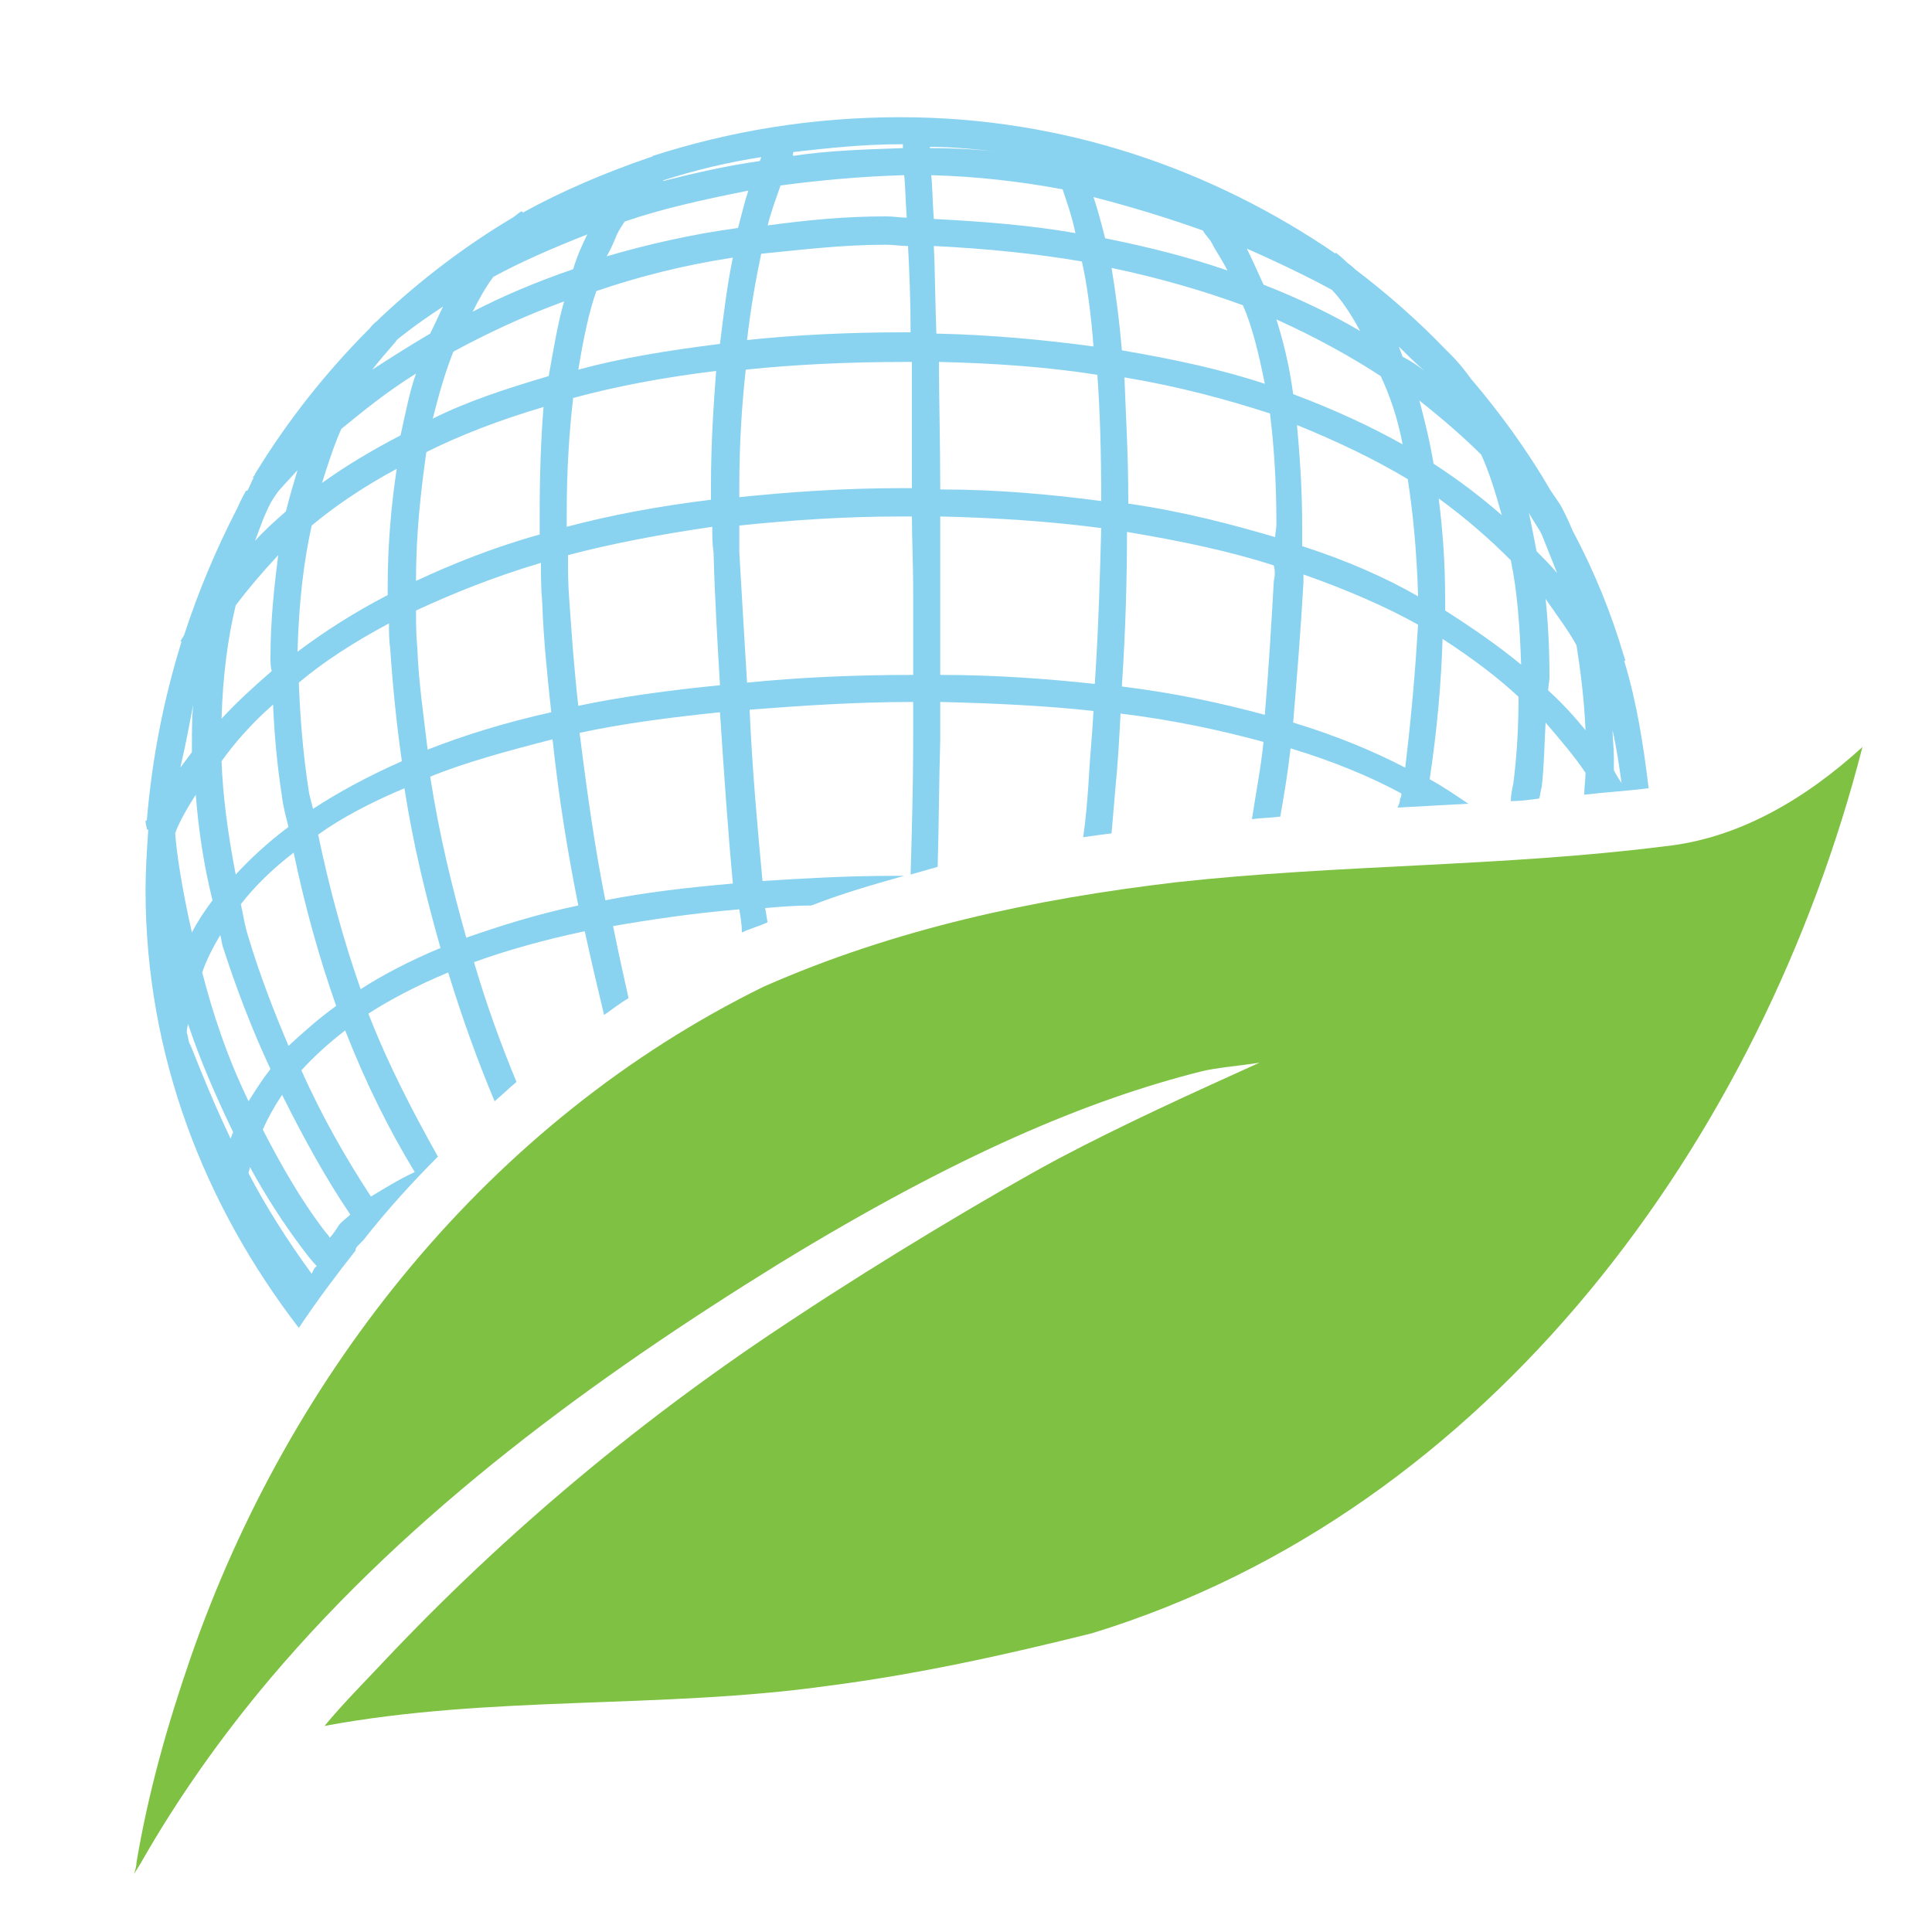 <?xml version="1.0" encoding="utf-8"?>
<!-- Generator: Adobe Illustrator 18.1.0, SVG Export Plug-In . SVG Version: 6.00 Build 0)  -->
<svg version="1.1" id="Layer_1" xmlns="http://www.w3.org/2000/svg" xmlns:xlink="http://www.w3.org/1999/xlink" x="0px" y="0px"
	 viewBox="0 0 150 150" enable-background="new 0 0 150 150" xml:space="preserve">
<g>
	<path fill="#89D2F0" d="M27.9,96.6c0.1-0.1,0.2-0.2,0.3-0.3c1.8-2.3,3.8-4.5,5.8-6.5c-1.9-3.4-3.8-7-5.4-11.1
		c1.7-1.1,3.8-2.2,6.2-3.2c1.1,3.6,2.3,6.9,3.6,10c0.6-0.5,1.1-1,1.7-1.5c-1.2-2.9-2.3-5.9-3.3-9.3c2.5-0.9,5.3-1.7,8.6-2.4
		c0.5,2.3,1,4.4,1.5,6.5c0.6-0.4,1.2-0.9,1.9-1.3c-0.4-1.8-0.8-3.6-1.2-5.6c2.9-0.5,6.2-1,9.8-1.3c0.1,0.6,0.2,1.2,0.2,1.8
		c0,0,0,0,0,0c0.6-0.3,1.4-0.5,2-0.8c-0.1-0.4-0.1-0.7-0.2-1.1c1.2-0.1,2.4-0.2,3.6-0.2c2.3-0.9,4.7-1.6,7.2-2.3c-0.3,0-0.5,0-0.8,0
		c-3.7,0-7,0.2-10.2,0.4c-0.4-4.3-0.8-8.7-1-13.3c3.9-0.3,8.1-0.6,12.7-0.6c0,1,0,1.9,0,3c0,3.4-0.1,6.9-0.2,10.4
		c0.7-0.2,1.4-0.4,2.1-0.6c0.1-3.3,0.1-6.6,0.2-9.8c0-1,0-2,0-3c4.3,0.1,8.3,0.3,11.9,0.7c-0.1,1.9-0.3,3.8-0.4,5.8
		c-0.1,1.4-0.2,2.6-0.4,4c0.7-0.1,1.4-0.2,2.2-0.3c0.1-1.2,0.2-2.3,0.3-3.5c0.2-2,0.3-3.9,0.4-5.8c4.1,0.5,7.8,1.3,11.1,2.2
		c-0.2,2-0.6,4-0.9,6c0.7-0.1,1.5-0.1,2.2-0.2c0.3-1.7,0.6-3.5,0.8-5.3c3.3,1,6.2,2.2,8.6,3.5c0,0.2,0,0.3-0.1,0.4
		c0,0.3-0.1,0.5-0.2,0.7c1.8-0.1,3.7-0.2,5.5-0.3c-0.9-0.6-1.9-1.3-3-1.9c0.6-4,0.9-7.6,1-10.9c2.3,1.5,4.3,3,5.9,4.5
		c0,2.1-0.1,4.3-0.4,6.7c-0.1,0.5-0.2,0.9-0.2,1.4c0.7,0,1.4-0.1,2.2-0.2c0.1-0.3,0.1-0.6,0.2-0.9c0.2-1.8,0.2-3.3,0.3-5
		c1.2,1.4,2.3,2.7,3.1,3.9c0,0.5-0.1,1.1-0.1,1.7c1.7-0.2,3.4-0.3,5-0.5c-0.4-3.3-0.9-6.6-1.9-9.9l0.1,0l-0.1-0.3
		c-1-3.4-2.3-6.6-4-9.8c-0.5-1.2-0.9-1.9-0.9-1.9l0,0c-0.1-0.2-0.4-0.6-0.8-1.2c-1.8-3.1-3.9-6-6.2-8.7c-1-1.4-1.9-2.2-1.9-2.2
		c-2.2-2.3-4.6-4.4-7.1-6.3l0,0c0,0-0.1-0.1-0.1-0.1c-0.2-0.2-0.4-0.3-0.6-0.5c-0.4-0.4-0.7-0.6-0.8-0.7l0,0.1
		C94.2,13.2,82.7,9.1,69.9,9.1c-6.9,0-13.3,1.1-19.2,3l0,0c0,0-0.1,0.1-0.2,0.1c-3.5,1.2-6.8,2.6-9.9,4.3l-0.1-0.1v0
		c-0.2,0.1-0.4,0.3-0.7,0.5c-3.7,2.2-7.1,4.8-10.2,7.7c-0.1,0.1-0.3,0.3-0.3,0.3l0,0v0l0,0v0c0,0-0.3,0.2-0.6,0.6
		c-3.4,3.4-6.4,7.2-8.9,11.3c0,0.1-0.2,0.3-0.2,0.3l0.1,0c-0.2,0.3-0.3,0.7-0.5,1l-0.1,0c0,0-0.3,0.5-0.7,1.4
		c-1.6,3.1-3,6.4-4.1,9.8c-0.1,0.2-0.2,0.3-0.3,0.5l0.1,0c-1.4,4.5-2.3,9.1-2.7,13.9l-0.1,0c0,0,0,0.3,0.1,0.6c0,0,0,0.1,0,0.1
		l0.1,0c0,0.1,0,0.1,0,0.2c-0.1,1.5-0.2,3-0.2,4.5c0,12.9,4.6,24.5,11.9,34c1.4-2.1,2.9-4.1,4.4-6C27.6,96.9,27.7,96.8,27.9,96.6z
		 M125.9,60.8c-0.2-0.3-0.4-0.6-0.6-1c0-0.3,0-0.7,0-1c0-0.8-0.1-1.4-0.1-2.1C125.5,58,125.7,59.4,125.9,60.8z M32.2,91
		c-1.3,0.6-2.4,1.3-3.4,1.9c-1.9-2.9-3.8-6.2-5.4-9.8c0.9-1,2.1-2.1,3.4-3.1C28.4,84.1,30.2,87.7,32.2,91z M26.1,78.1
		c-1.4,1-2.6,2.1-3.7,3.1c-1.1-2.6-2.2-5.4-3.1-8.4c-0.3-0.9-0.4-1.7-0.6-2.6c1-1.3,2.4-2.7,4.1-4C23.7,70.5,24.8,74.4,26.1,78.1z
		 M23.2,53c1.9-1.6,4.2-3.1,7-4.6c0,0.7,0,1.3,0.1,2c0.2,3,0.5,5.9,0.9,8.7c-2.7,1.2-4.9,2.4-6.9,3.7c-0.1-0.4-0.2-0.8-0.3-1.2
		C23.5,58.4,23.3,55.6,23.2,53z M28,76.8c-1.3-3.7-2.4-7.7-3.3-12c1.8-1.3,4.1-2.5,6.7-3.6c0.7,4.5,1.7,8.5,2.8,12.4
		C31.8,74.6,29.7,75.7,28,76.8z M41.9,40c0,0.5,0,1,0,1.5c-3.6,1-6.8,2.3-9.6,3.6c0-3.9,0.4-7.1,0.8-10c2.6-1.3,5.7-2.5,9.1-3.5
		C42,34.1,41.9,36.8,41.9,40z M42.8,55.3c-3.6,0.8-6.8,1.8-9.6,2.9c-0.3-2.6-0.7-5.2-0.8-7.9c-0.1-1-0.1-2-0.1-2.9
		c2.8-1.3,6-2.6,9.7-3.7c0,1,0,2,0.1,3.1C42.2,49.7,42.5,52.5,42.8,55.3z M36.2,72.8c-1.1-3.9-2.1-8-2.8-12.5c2.7-1.1,6-2,9.5-2.9
		c0.5,4.7,1.2,8.9,2,12.9C41.6,71,38.8,71.9,36.2,72.8z M55.2,37.7c0,0.3,0,0.7,0,1.1c-4.1,0.5-7.8,1.2-11.2,2.1c0-0.3,0-0.7,0-1
		c0-3.5,0.2-6.4,0.5-9c3.3-0.9,7-1.6,11.1-2.1C55.4,31.5,55.2,34.4,55.2,37.7z M55.9,53.2c-4,0.4-7.7,0.9-11,1.6
		c-0.3-2.6-0.5-5.3-0.7-8.2c-0.1-1.2-0.1-2.3-0.1-3.5c3.4-0.9,7.1-1.6,11.2-2.2c0,0.7,0,1.3,0.1,2C55.5,46.5,55.7,49.8,55.9,53.2z
		 M47,69.9c-0.8-4-1.4-8.2-2-13c3.2-0.7,7-1.2,10.9-1.6c0.3,4.6,0.6,9,1,13.3C53.4,68.9,50,69.3,47,69.9z M85,53.1
		c-3.7-0.4-7.7-0.7-12-0.7c0-2.3,0-4.5,0-6.6s0-3.8,0-5.7c4.5,0.1,8.7,0.4,12.5,0.9C85.4,44.6,85.3,48.6,85,53.1z M73,38
		c0-3.7-0.1-7-0.1-9.9c4.4,0.1,8.5,0.4,12.3,1c0.2,2.8,0.3,6,0.3,9.8C81.7,38.4,77.5,38,73,38z M98.9,45.1
		c-0.2,3.5-0.4,6.9-0.7,10.4c-3.3-0.9-7-1.7-11.1-2.2c0.3-4.5,0.4-8.5,0.4-12c4.2,0.7,8,1.5,11.4,2.6C99,44.3,99,44.7,98.9,45.1z
		 M99,41.7c-3.4-1-7.2-2-11.4-2.6c0,0,0-0.2,0-0.2c0-3.7-0.2-6.8-0.3-9.6c4.2,0.7,7.9,1.7,11.3,2.8c0.3,2.4,0.5,5.2,0.5,8.6
		C99.1,41.1,99,41.4,99,41.7z M109.1,59.6c-2.5-1.3-5.4-2.5-8.7-3.5c0.3-3.6,0.6-7.3,0.8-10.9c0-0.2,0-0.4,0-0.6
		c3.4,1.2,6.4,2.5,8.9,3.9C109.9,51.8,109.6,55.5,109.1,59.6z M101.1,42.4c0-0.5,0-1.1,0-1.6c0-3-0.2-5.5-0.4-7.8
		c3.2,1.3,6.1,2.7,8.6,4.2c0.4,2.6,0.7,5.6,0.8,9.1C107.5,44.8,104.5,43.5,101.1,42.4z M122.4,50.1c0.3,1.9,0.6,4.2,0.7,6.6
		c-0.8-1-1.8-2.1-2.9-3.1c0-0.3,0.1-0.7,0.1-1c0-2.2-0.1-4.2-0.3-6.1C120.9,47.8,121.8,49,122.4,50.1z M119.7,41.5l1.2,3
		c-0.5-0.6-1.1-1.2-1.6-1.7c-0.2-1-0.4-2.1-0.6-3C119,40.4,119.4,40.9,119.7,41.5z M118.1,51.6c-1.7-1.4-3.7-2.8-5.9-4.2
		c0-0.3,0-0.6,0-0.9c0-2.9-0.2-5.4-0.5-7.8c2.2,1.6,4,3.2,5.6,4.8C117.8,45.9,118,48.6,118.1,51.6z M115,35.3
		c0.6,1.3,1.1,2.9,1.6,4.7c-1.6-1.4-3.3-2.7-5.3-4c-0.3-1.8-0.7-3.4-1.1-4.9C112.1,32.6,113.7,34,115,35.3z M110.6,28.8
		c-0.5-0.4-1.1-0.8-1.7-1.1c-0.1-0.3-0.2-0.5-0.3-0.8C109.2,27.5,109.9,28.2,110.6,28.8z M108.9,34.5c-2.5-1.4-5.3-2.7-8.5-3.9
		c-0.3-2.3-0.8-4.2-1.3-5.8c3.1,1.4,5.8,2.9,8.1,4.4C107.9,30.7,108.5,32.4,108.9,34.5z M103.4,22.5c0.6,0.6,1.4,1.7,2.2,3.2
		c-2.2-1.3-4.7-2.5-7.5-3.6c-0.5-1.1-0.9-2-1.3-2.8C100.2,20.8,102.5,22,103.4,22.5z M98.2,29.8c-3.3-1.1-7-1.9-11.1-2.6
		c-0.2-2.4-0.5-4.6-0.8-6.4c3.8,0.8,7.2,1.8,10.2,2.9C97.2,25.3,97.7,27.3,98.2,29.8z M93.4,17.9c0.2,0.4,0.5,0.6,0.7,1
		c0.3,0.6,0.8,1.3,1.2,2.1c-2.9-1-6-1.8-9.5-2.5c-0.3-1.2-0.6-2.3-0.9-3.2C88,16.1,90.9,17,93.4,17.9z M84.9,26.9
		c-3.7-0.5-7.8-0.9-12.2-1c-0.1-2.6-0.1-4.9-0.2-6.8c4.1,0.2,8,0.6,11.5,1.2C84.4,22.1,84.7,24.3,84.9,26.9z M83.5,18.1
		c-3.4-0.6-7.1-0.9-11-1.1c-0.1-1.3-0.1-2.5-0.2-3.4c3.6,0.1,7,0.5,10.2,1.1C82.8,15.6,83.2,16.7,83.5,18.1z M77.7,11.8
		c-1.8-0.2-3.6-0.3-5.5-0.3c0-0.1,0-0.1,0-0.1C74,11.4,75.9,11.6,77.7,11.8z M70.9,45.8c0,2.1,0,4.3,0,6.6c-4.7,0-8.9,0.2-12.9,0.6
		c-0.2-3.4-0.4-6.6-0.6-10.1c0-0.7,0-1.4,0-2.1c3.9-0.4,8-0.7,12.5-0.7c0.3,0,0.6,0,0.9,0C70.8,41.9,70.9,43.7,70.9,45.8z
		 M70.8,37.9c-0.2,0-0.4,0-0.6,0c-0.1,0-0.2,0-0.2,0c-4.6,0-8.7,0.3-12.6,0.7c0-0.3,0-0.6,0-0.8c0-3.4,0.2-6.4,0.5-9.1
		c3.8-0.4,8-0.6,12.5-0.6c0.2,0,0.3,0,0.4,0C70.8,30.9,70.8,34.1,70.8,37.9z M61.6,11.8c2.7-0.3,5.4-0.6,8.3-0.6c0.1,0,0.1,0,0.2,0
		c0,0.1,0,0.2,0,0.3c-3,0.1-5.9,0.2-8.5,0.6C61.5,12,61.6,11.9,61.6,11.8z M60.6,14.4c3-0.4,6.2-0.7,9.6-0.8c0.1,0.9,0.1,2,0.2,3.3
		c-0.5,0-1-0.1-1.6-0.1c-3.3,0-6.2,0.3-9.2,0.7C59.9,16.3,60.3,15.3,60.6,14.4z M68.8,19c0.6,0,1.1,0.1,1.7,0.1
		c0.1,1.9,0.2,4.2,0.2,6.7c-0.1,0-0.2,0-0.4,0c-4.4,0-8.5,0.2-12.3,0.6c0.3-2.6,0.7-4.8,1.1-6.7C62.2,19.4,65.3,19,68.8,19z
		 M51.5,14c2.5-0.8,5-1.4,7.6-1.8c0,0.1-0.1,0.2-0.1,0.3c-2.8,0.4-5.3,1-7.7,1.6C51.4,14.1,51.5,14.1,51.5,14z M47.9,18.2
		c0.2-0.4,0.4-0.7,0.6-1c2.9-1,6.1-1.7,9.6-2.4c-0.3,0.9-0.5,1.8-0.8,2.9c-3.7,0.5-7.1,1.3-10.2,2.2C47.4,19.4,47.7,18.7,47.9,18.2z
		 M56.9,20c-0.4,1.9-0.7,4.2-1,6.7c-4,0.5-7.7,1.1-11,2c0.4-2.4,0.8-4.4,1.4-6.1C49.5,21.5,53,20.6,56.9,20z M38.3,21.5
		c2-1.1,4.5-2.2,7.3-3.3c-0.4,0.8-0.8,1.7-1.1,2.7c-2.9,1-5.5,2.1-7.8,3.3C37.2,23.2,37.7,22.3,38.3,21.5z M43.8,23.4
		c-0.5,1.7-0.8,3.6-1.2,5.8c-3.4,1-6.4,2-9,3.3c0.5-2,1-3.7,1.6-5.2C37.6,26,40.5,24.6,43.8,23.4z M30.8,26.4L30.8,26.4
		c0,0,1.3-1.1,3.6-2.6c-0.3,0.6-0.6,1.3-1,2.1c-1.7,1-3.1,1.9-4.5,2.8C30,27.3,30.8,26.5,30.8,26.4z M26.5,33.3
		c1.6-1.3,3.4-2.8,5.8-4.3c-0.5,1.4-0.8,3-1.2,4.8c-2.3,1.2-4.3,2.4-6.1,3.7C25.5,35.9,26,34.4,26.5,33.3z M24.2,40.8
		c1.8-1.5,4-3,6.6-4.4c-0.4,2.7-0.7,5.7-0.7,9.2c0,0.2,0,0.4,0,0.6c-2.7,1.4-5,2.9-7,4.4C23.2,46.7,23.6,43.5,24.2,40.8z M20.7,39.7
		c0.2-0.5,0.5-1,0.8-1.4c0.1-0.2,0.7-0.8,1.6-1.8c-0.3,1-0.6,2-0.9,3.2c-0.9,0.8-1.7,1.5-2.4,2.3C20.2,40.9,20.5,40.1,20.7,39.7z
		 M18.3,47c0.9-1.2,2-2.5,3.3-3.9c-0.3,2.4-0.6,5-0.6,7.9c0,0.4,0,0.8,0.1,1.1c-1.5,1.3-2.8,2.5-3.9,3.7
		C17.3,52.4,17.7,49.5,18.3,47z M21.2,54.7c0.1,2.3,0.3,4.6,0.7,7.2c0.1,0.8,0.3,1.5,0.5,2.3c-1.6,1.2-3,2.5-4.1,3.7
		c-0.6-3.1-1-6.1-1.1-8.8C18.2,57.7,19.5,56.2,21.2,54.7z M15,54.7c-0.1,1-0.1,2.1-0.1,3.2c0,0.2,0,0.3,0,0.5
		c-0.3,0.4-0.6,0.8-0.9,1.2C14.4,57.9,14.7,56.3,15,54.7z M15.2,61.7c0.2,2.6,0.6,5.4,1.3,8.2c-0.6,0.8-1.2,1.7-1.6,2.5
		c-0.8-3.5-1.2-6.3-1.3-7.7C13.8,64.1,14.3,63.1,15.2,61.7z M17.9,88.4c-2-4.2-3.1-7.4-3.2-7.4l0,0c-0.1-0.3-0.1-0.6-0.2-0.8
		c0-0.1,0-0.3,0.1-0.7c0.9,2.7,2.1,5.5,3.5,8.4C18,88.1,18,88.2,17.9,88.4z M15.7,75.5c0.3-0.9,0.8-1.9,1.4-2.9
		c0.1,0.3,0.1,0.6,0.2,0.9c1.1,3.4,2.3,6.5,3.7,9.5c-0.7,0.9-1.2,1.7-1.7,2.5C17.6,82,16.5,78.6,15.7,75.5z M24.2,98.9
		c-1.9-2.6-3.6-5.3-4.9-7.8c0-0.2,0.1-0.3,0.1-0.5c1.2,2.2,2.6,4.4,4.2,6.5c0.3,0.4,0.6,0.8,1,1.2C24.4,98.4,24.3,98.7,24.2,98.9z
		 M25.6,96.1c-0.1-0.2-0.2-0.3-0.3-0.4c-2-2.6-3.5-5.3-4.9-8c0.4-0.9,0.9-1.8,1.5-2.7c1.7,3.4,3.4,6.5,5.3,9.3c-0.3,0.3-0.8,0.6-1,1
		C26,95.6,25.8,95.9,25.6,96.1z"/>
	<path fill="#7FC142" d="M60.5,98.1c13.9-8.5,24-12.7,32.7-14.9c1.1-0.3,3.5-0.5,4.6-0.7c-5.3,2.4-10.6,4.8-15.7,7.5
		c-5.2,2.8-13.7,7.9-20.2,12.2c-11.8,7.7-22.6,16.7-32.2,26.9c-1.5,1.6-3.1,3.2-4.5,4.9c12.9-2.4,26.1-1.3,39-3.1
		c7-0.9,13.8-2.4,20.6-4.1c31-9.5,52-38.4,59.8-68.8c-2.2,2-4.6,3.8-7.3,5.2c-2.5,1.3-5.2,2.2-8,2.5c-12.6,1.6-25.3,1.4-38,2.8
		c-11,1.3-21.8,3.6-32,8.1c-21.2,10.4-36.8,29.9-44.5,52.1c-1.8,5.2-3.3,10.5-4.2,15.9c0,0.3-0.1,0.6-0.2,0.9
		c0.2-0.3,0.3-0.5,0.5-0.8c2.9-5.1,6.3-9.9,10.1-14.4C32,117.3,46.1,107,60.5,98.1z"/>
</g>
</svg>
